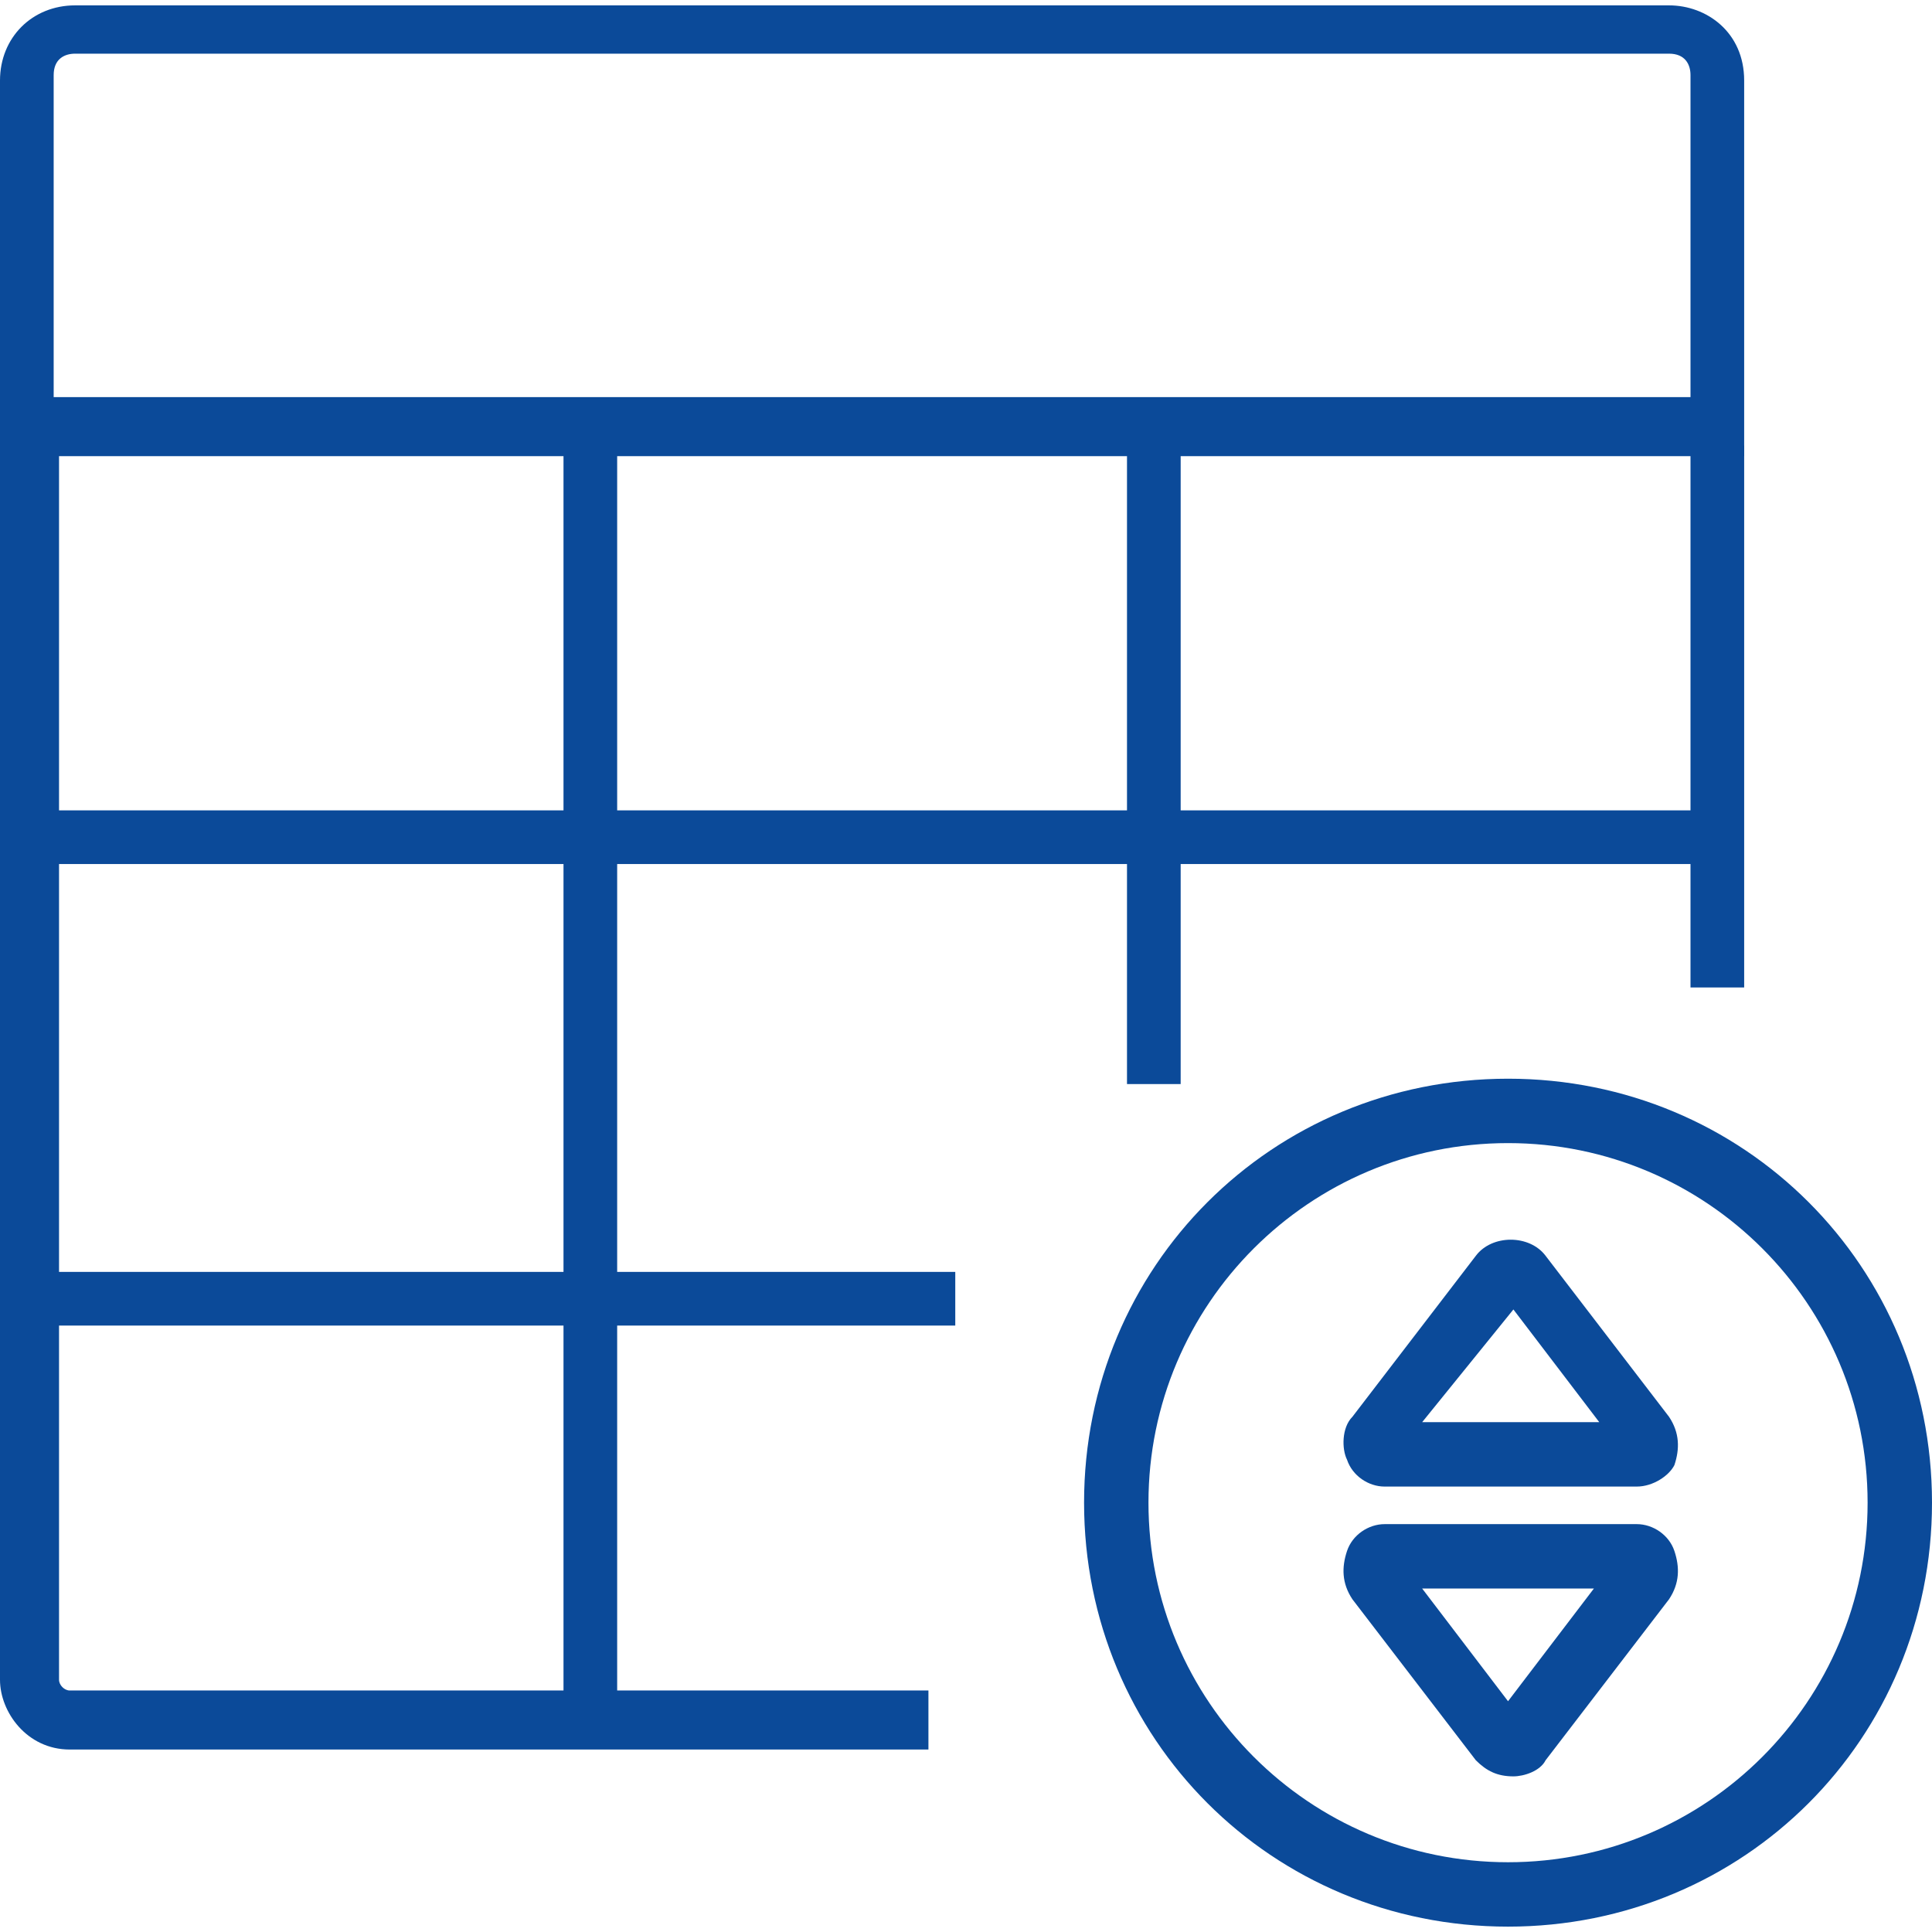 <?xml version="1.0" encoding="utf-8"?>
<!-- Generator: Adobe Illustrator 25.0.0, SVG Export Plug-In . SVG Version: 6.00 Build 0)  -->
<svg version="1.1" id="Layer_1" xmlns="http://www.w3.org/2000/svg" xmlns:xlink="http://www.w3.org/1999/xlink" x="0px" y="0px"
	 viewBox="0 0 36 36" style="enable-background:new 0 0 36 36;" xml:space="preserve">
<style type="text/css">
	.st0{fill:#40875E;}
	.st1{fill:#A8A240;}
	.st2{fill:#F0AB00;}
	.st3{fill:none;}
	.st4{fill:#CB1618;}
	.st5{fill:#0B4A99;}
	.st6{fill:#1A65B7;}
</style>
<g>
	<g>
		<path class="st5" d="M30.5,27.7h-4.7c-0.3,0-0.6-0.2-0.7-0.5C25,27,25,26.6,25.2,26.4l2.3-3c0.3-0.4,1-0.4,1.3,0l2.3,3
			c0.2,0.3,0.2,0.6,0.1,0.9C31.1,27.5,30.8,27.7,30.5,27.7z M30.3,27.1L30.3,27.1L30.3,27.1z M26.5,26.5h3.3l-1.6-2.1L26.5,26.5z"/>
	</g>
	<g>
		<path class="st5" d="M28.2,33.1c-0.3,0-0.5-0.1-0.7-0.3l-2.3-3c-0.2-0.3-0.2-0.6-0.1-0.9c0.1-0.3,0.4-0.5,0.7-0.5h4.7
			c0.3,0,0.6,0.2,0.7,0.5c0.1,0.3,0.1,0.6-0.1,0.9l-2.3,3C28.7,33,28.4,33.1,28.2,33.1z M26.5,29.6l1.6,2.1l1.6-2.1H26.5z"/>
	</g>
	<g>
		<path class="st5" d="M32.5,8.5H0v-7c0-0.8,0.6-1.4,1.4-1.4h29.7c0.7,0,1.4,0.5,1.4,1.4V8.5z M1.1,7.4h30.4v-6
			c0-0.2-0.1-0.4-0.4-0.4H1.4c-0.2,0-0.4,0.1-0.4,0.4V7.4z"/>
	</g>
	<g>
		<rect x="10.5" y="7.6" class="st5" width="1" height="24.2"/>
	</g>
	<g>
		<rect x="21" y="7.6" class="st5" width="1" height="12.6"/>
	</g>
	<g>
		<rect x="0.5" y="15.1" class="st5" width="31.2" height="1"/>
	</g>
	<g>
		<rect x="0.5" y="23.7" class="st5" width="17.3" height="1"/>
	</g>
	<g>
		<rect x="31.5" y="8.3" class="st5" width="1" height="10.1"/>
	</g>
	<g>
		<path class="st5" d="M1.3,31.5c-0.1,0-0.2-0.1-0.2-0.2V8.4H0v22.9c0,0.6,0.5,1.3,1.3,1.3h16v-1.1H1.3z"/>
	</g>
	<g>
		<path class="st5" d="M28.1,35.9c-4.4,0-7.9-3.5-7.9-7.9s3.5-7.9,7.9-7.9S36,23.6,36,28S32.5,35.9,28.1,35.9z M28.1,21.3
			c-3.7,0-6.7,3-6.7,6.7s3,6.7,6.7,6.7s6.7-3,6.7-6.7S31.8,21.3,28.1,21.3z"/>
	</g>
</g>
</svg>
